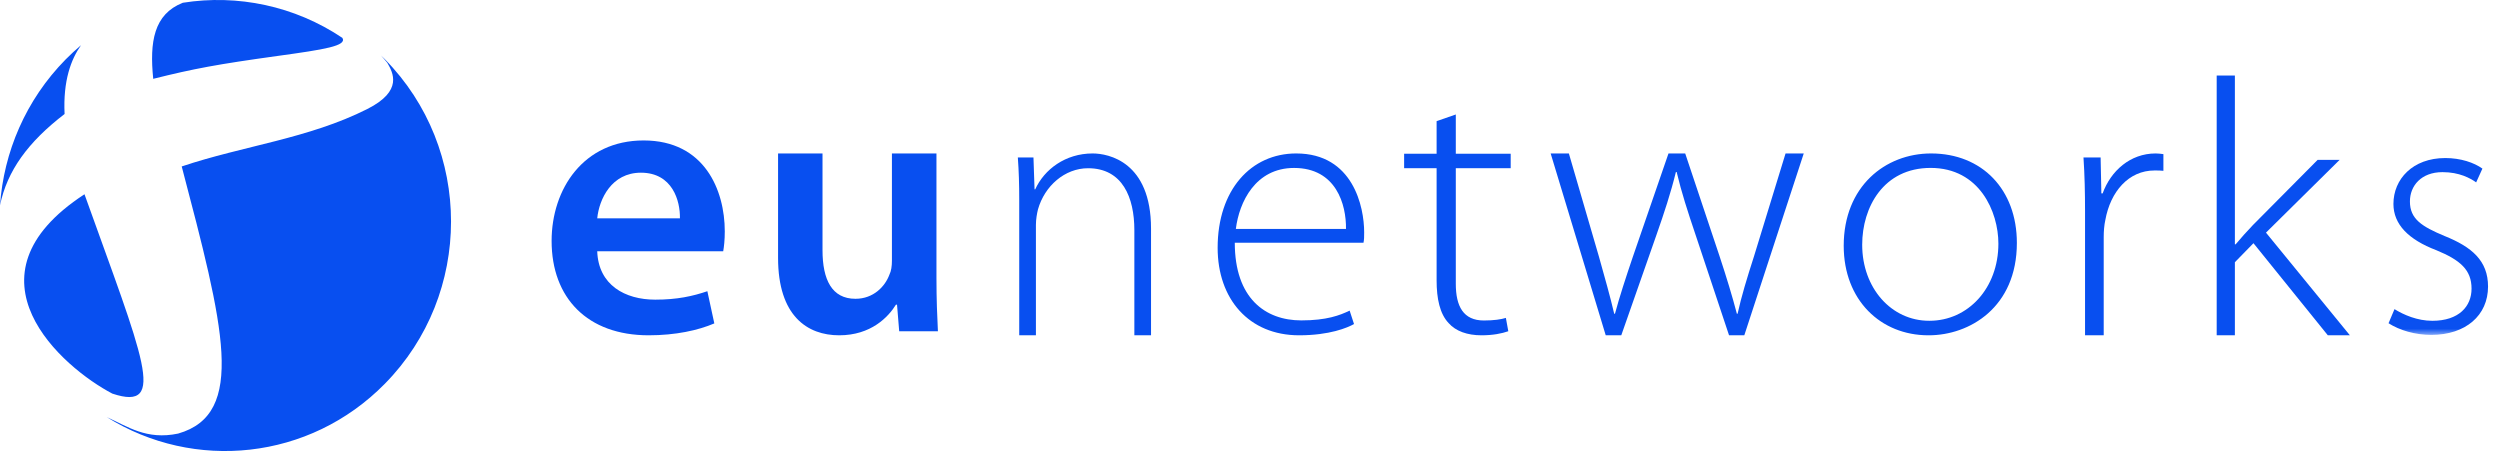 <svg width="194" height="35" viewBox="0 0 194 35" fill="none" xmlns="http://www.w3.org/2000/svg">
<path fill-rule="evenodd" clip-rule="evenodd" d="M46.345 19.5C46.435 22.121 48.503 23.253 50.846 23.253C52.551 23.253 53.754 22.984 54.891 22.598L55.431 25.097C54.175 25.633 52.432 26.019 50.333 26.019C45.594 26.019 42.805 23.132 42.805 18.696C42.805 14.68 45.266 10.899 49.945 10.899C54.682 10.899 56.243 14.77 56.243 17.955C56.243 18.637 56.18 19.172 56.12 19.5H46.345ZM52.762 16.942C52.792 15.604 52.191 13.401 49.734 13.401C47.455 13.401 46.495 15.451 46.345 16.942H52.762Z" fill="#084FF0"/>
<path fill-rule="evenodd" clip-rule="evenodd" d="M72.669 21.57C72.669 23.214 72.725 24.575 72.782 25.706H69.778L69.609 23.64H69.526C68.933 24.602 67.591 26.019 65.12 26.019C62.651 26.019 60.378 24.52 60.378 20.012V11.908H63.827V19.414C63.827 21.712 64.557 23.186 66.383 23.186C67.785 23.186 68.685 22.223 69.017 21.317C69.163 21.031 69.213 20.634 69.213 20.238V11.908H72.669V21.57Z" fill="#084FF0"/>
<path fill-rule="evenodd" clip-rule="evenodd" d="M79.092 15.527C79.092 14.264 79.063 13.314 78.984 12.219H80.197L80.281 14.694H80.333C81.036 13.14 82.682 11.908 84.786 11.908C86.028 11.908 89.32 12.564 89.32 17.738V26.019H88.026V17.856C88.026 15.325 87.106 13.055 84.434 13.055C82.624 13.055 81.061 14.433 80.548 16.247C80.468 16.56 80.387 17.024 80.387 17.455V26.019H79.092V15.527Z" fill="#084FF0"/>
<path fill-rule="evenodd" clip-rule="evenodd" d="M95.819 18.835C95.819 23.146 98.187 24.863 100.98 24.863C102.954 24.863 103.969 24.469 104.732 24.104L105.072 25.146C104.561 25.431 103.18 26.019 100.809 26.019C96.917 26.019 94.489 23.202 94.489 19.231C94.489 14.722 97.088 11.908 100.584 11.908C105.012 11.908 105.859 16.073 105.859 18.02C105.859 18.385 105.859 18.582 105.807 18.835H95.819ZM104.449 17.767C104.476 15.877 103.69 13.033 100.419 13.033C97.425 13.033 96.157 15.68 95.902 17.767H104.449Z" fill="#084FF0"/>
<path fill-rule="evenodd" clip-rule="evenodd" d="M112.97 8.884V11.93H117.23V13.054H112.97V22.021C112.97 23.778 113.561 24.87 115.146 24.87C115.923 24.87 116.485 24.785 116.856 24.669L117.044 25.704C116.546 25.878 115.865 26.019 114.962 26.019C113.873 26.019 112.97 25.704 112.412 25.071C111.73 24.352 111.481 23.174 111.481 21.764V13.054H108.96V11.93H111.481V9.401L112.97 8.884Z" fill="#084FF0"/>
<path fill-rule="evenodd" clip-rule="evenodd" d="M121.744 11.908L124.083 19.935C124.543 21.58 124.947 22.992 125.262 24.345H125.322C125.669 23.049 126.159 21.55 126.707 19.935L129.475 11.908H130.772L133.425 19.844C134 21.58 134.434 23.021 134.781 24.345H134.838C135.127 23.021 135.558 21.607 136.106 19.904L138.559 11.908H139.971L135.358 26.019H134.174L131.549 18.141C130.974 16.435 130.485 14.938 130.108 13.348H130.05C129.647 14.995 129.128 16.553 128.551 18.2L125.811 26.019H124.604L120.331 11.908H121.744Z" fill="#084FF0"/>
<path fill-rule="evenodd" clip-rule="evenodd" d="M149.639 26.019C145.94 26.019 143.072 23.291 143.072 19.072C143.072 14.464 146.298 11.908 149.851 11.908C153.819 11.908 156.509 14.716 156.509 18.849C156.509 23.854 152.837 26.019 149.67 26.019H149.639ZM149.729 24.892C152.717 24.892 155.075 22.362 155.075 18.906C155.075 16.43 153.611 13.03 149.819 13.03C146.149 13.03 144.506 16.093 144.506 18.99C144.506 22.362 146.774 24.892 149.699 24.892H149.729Z" fill="#084FF0"/>
<path fill-rule="evenodd" clip-rule="evenodd" d="M161.799 16.361C161.799 14.98 161.77 13.573 161.678 12.219H163.008L163.066 15.009H163.164C163.799 13.255 165.309 11.908 167.278 11.908C167.488 11.908 167.698 11.935 167.88 11.961V13.255C167.67 13.229 167.46 13.229 167.186 13.229C165.186 13.229 163.768 14.865 163.373 17.08C163.283 17.481 163.248 17.943 163.248 18.401V26.019H161.799V16.361Z" fill="#084FF0"/>
<path fill-rule="evenodd" clip-rule="evenodd" d="M173.427 18.96H173.486C173.838 18.532 174.398 17.911 174.838 17.453L179.848 12.406H181.554L175.84 18.052L182.351 26.019H180.639L174.869 18.872L173.427 20.348V26.019H172.015V5.86H173.427V18.96Z" fill="#084FF0"/>
<mask id="mask0" mask-type="alpha" maskUnits="userSpaceOnUse" x="184" y="8" width="12" height="18">
<path d="M184.316 8.884H195.789V25.988H184.316V8.884Z" fill="#084FF0"/>
</mask>
<g mask="url(#mask0)">
<path fill-rule="evenodd" clip-rule="evenodd" d="M185.813 23.989C186.52 24.428 187.581 24.894 188.749 24.894C190.815 24.894 191.792 23.768 191.792 22.4C191.792 20.946 190.924 20.182 189.05 19.412C186.9 18.592 185.73 17.412 185.73 15.823C185.73 13.905 187.225 12.264 189.752 12.264C190.953 12.264 191.984 12.617 192.635 13.084L192.15 14.153C191.686 13.823 190.842 13.358 189.537 13.358C187.877 13.358 187.01 14.426 187.01 15.633C187.01 17 187.934 17.576 189.702 18.315C191.82 19.165 193.072 20.236 193.072 22.235C193.072 24.481 191.331 25.988 188.668 25.988C187.416 25.988 186.217 25.634 185.35 25.084L185.813 23.989Z" fill="#084FF0"/>
</g>
<path fill-rule="evenodd" clip-rule="evenodd" d="M29.564 4.309C29.734 4.494 29.898 4.681 30.056 4.877C30.49 5.634 31.302 7.049 28.5 8.461C23.945 10.758 18.867 11.313 14.101 12.916C17.356 25.301 19.148 32.124 13.822 33.646C11.357 34.163 9.9 33.092 8.285 32.367C8.157 32.306 8.424 32.433 8.285 32.367C15.041 36.592 24.007 35.734 29.862 29.782C36.713 22.83 36.713 11.551 29.862 4.594C29.764 4.497 29.665 4.405 29.564 4.309ZM26.569 2.939C22.859 0.451 18.425 -0.458 14.187 0.214C11.935 1.103 11.599 3.245 11.89 6.117C15.058 5.324 16.868 4.989 21.571 4.337C25.18 3.839 26.946 3.56 26.569 2.939ZM5.012 8.846C4.888 6.249 5.516 4.597 6.288 3.507C5.878 3.857 5.476 4.225 5.091 4.615C1.988 7.77 0.29 11.81 0 15.938C0.552 13.258 2.165 11.032 5.012 8.846ZM8.716 30.544C4.847 28.519 -3.285 21.487 6.556 15.074C11.073 27.69 13.053 31.986 8.716 30.544Z" fill="#084FF0"/>
</svg>
